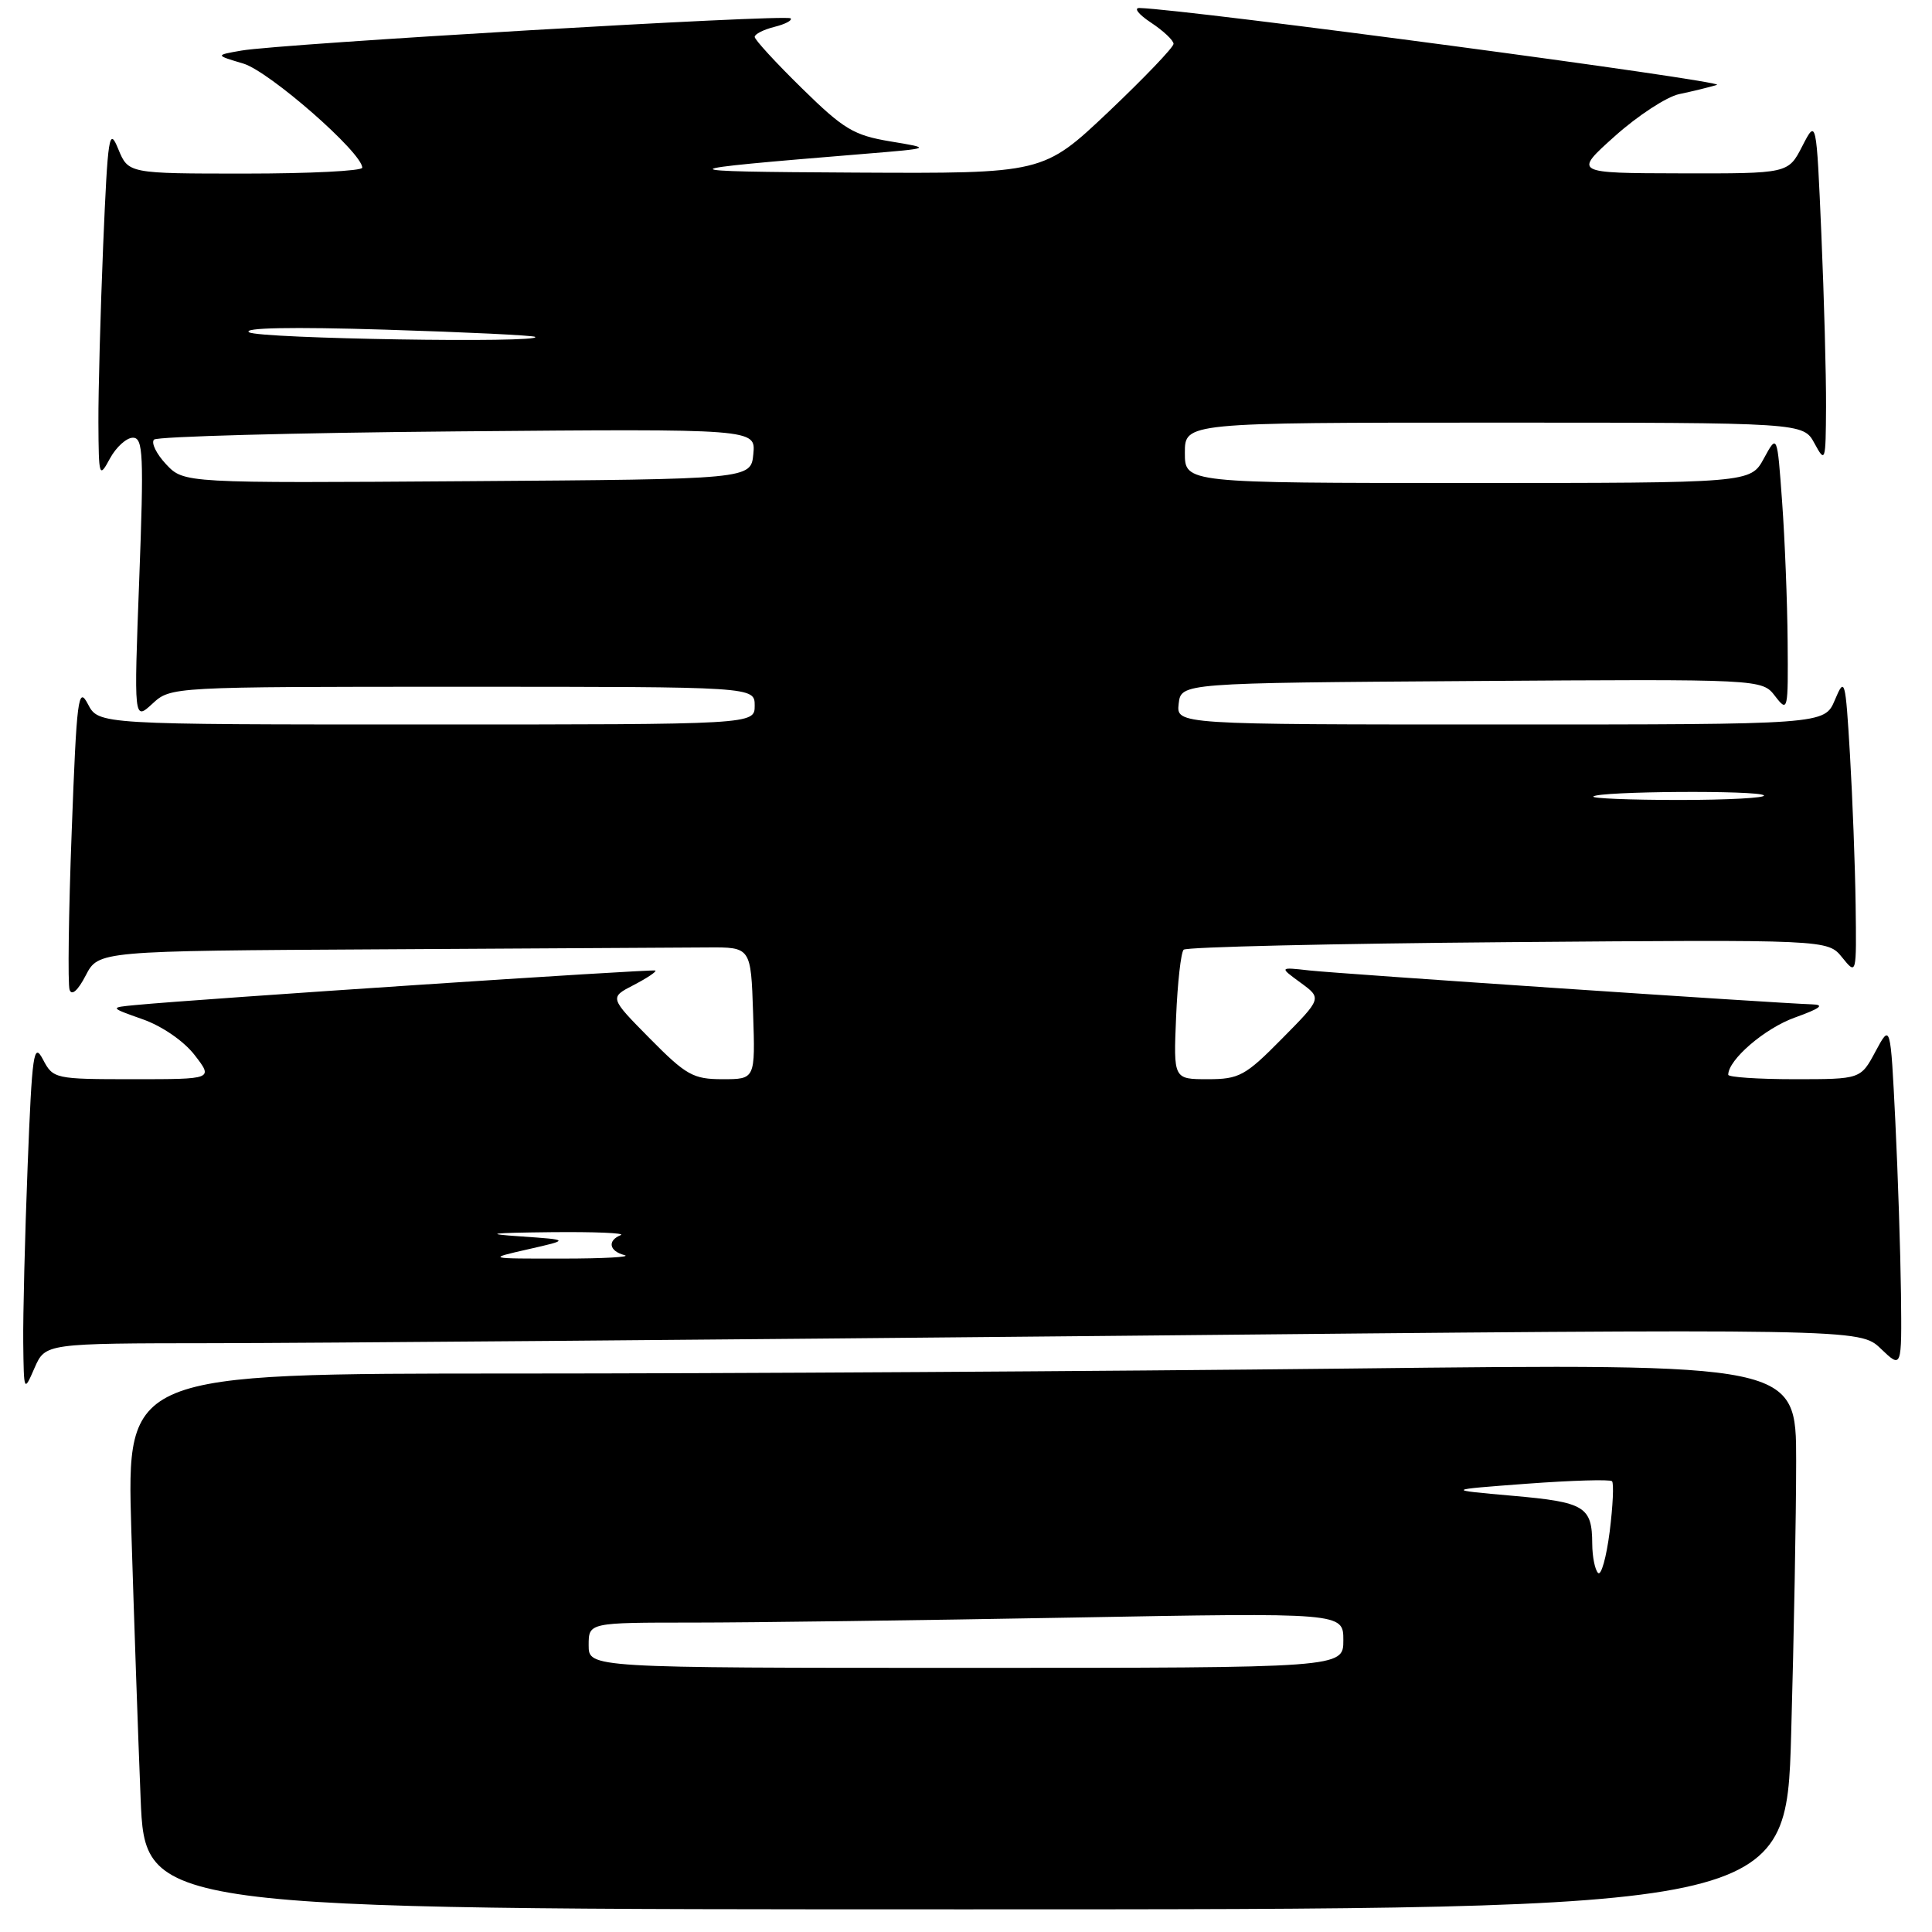 <?xml version="1.0" encoding="UTF-8" standalone="no"?>
<!DOCTYPE svg PUBLIC "-//W3C//DTD SVG 1.1//EN" "http://www.w3.org/Graphics/SVG/1.1/DTD/svg11.dtd" >
<svg xmlns="http://www.w3.org/2000/svg" xmlns:xlink="http://www.w3.org/1999/xlink" version="1.1" viewBox="0 0 256 256">
 <g >
 <path fill="currentColor"
d=" M 237.34 229.75 C 237.70 216.96 238.00 200.69 238.00 193.59 C 238.00 180.67 238.00 180.67 178.75 181.34 C 146.16 181.70 96.39 182.00 68.14 182.00 C 16.78 182.00 16.78 182.00 17.40 202.75 C 17.75 214.16 18.30 230.14 18.63 238.25 C 19.23 253.00 19.23 253.00 127.95 253.00 C 236.68 253.00 236.68 253.00 237.34 229.75 Z  M 28.25 177.98 C 40.49 177.97 94.58 177.52 148.47 177.00 C 246.43 176.04 246.43 176.04 249.22 178.71 C 252.00 181.37 252.00 181.37 251.89 171.44 C 251.82 165.97 251.49 155.68 251.14 148.56 C 250.50 135.63 250.50 135.63 248.52 139.31 C 246.55 143.00 246.55 143.00 237.77 143.00 C 232.95 143.00 229.00 142.73 229.00 142.41 C 229.00 140.42 233.85 136.25 237.83 134.83 C 241.22 133.61 241.84 133.13 240.09 133.08 C 235.19 132.92 177.36 129.02 173.50 128.59 C 169.50 128.14 169.50 128.14 172.33 130.21 C 175.16 132.28 175.16 132.28 169.86 137.64 C 165.01 142.56 164.19 143.00 160.03 143.00 C 155.49 143.00 155.49 143.00 155.84 134.75 C 156.03 130.21 156.48 126.20 156.84 125.84 C 157.21 125.48 176.55 125.03 199.84 124.84 C 242.18 124.50 242.18 124.50 244.09 126.86 C 246.00 129.22 246.00 129.22 245.88 119.86 C 245.81 114.71 245.47 105.78 245.13 100.00 C 244.53 89.94 244.44 89.64 243.13 92.75 C 241.76 96.00 241.76 96.00 198.81 96.00 C 155.87 96.00 155.87 96.00 156.18 93.25 C 156.50 90.50 156.50 90.50 194.99 90.24 C 233.47 89.98 233.47 89.98 235.21 92.24 C 236.90 94.43 236.95 94.22 236.87 85.00 C 236.83 79.78 236.50 71.45 236.14 66.50 C 235.49 57.50 235.49 57.50 233.72 60.75 C 231.95 64.00 231.95 64.00 194.47 64.00 C 157.00 64.00 157.00 64.00 157.00 60.00 C 157.00 56.00 157.00 56.00 197.97 56.00 C 238.94 56.00 238.94 56.00 240.43 58.75 C 241.86 61.39 241.92 61.21 241.96 53.91 C 241.98 49.73 241.70 39.44 241.34 31.03 C 240.68 15.74 240.68 15.74 238.81 19.37 C 236.95 23.00 236.95 23.00 222.73 22.97 C 208.50 22.94 208.50 22.94 214.00 18.02 C 217.03 15.31 220.85 12.82 222.50 12.47 C 224.15 12.13 226.40 11.58 227.50 11.25 C 229.05 10.79 157.61 1.27 151.00 1.06 C 150.18 1.03 150.85 1.90 152.50 2.99 C 154.15 4.08 155.50 5.35 155.50 5.81 C 155.50 6.27 151.61 10.33 146.87 14.83 C 138.23 23.00 138.23 23.00 113.37 22.87 C 87.92 22.73 88.00 22.56 114.50 20.39 C 123.50 19.65 123.50 19.65 118.00 18.74 C 113.12 17.93 111.79 17.13 106.25 11.69 C 102.81 8.32 100.00 5.26 100.00 4.89 C 100.00 4.52 101.18 3.92 102.62 3.56 C 104.06 3.20 105.02 2.69 104.76 2.43 C 104.20 1.86 37.14 5.80 32.00 6.70 C 28.50 7.31 28.50 7.31 32.23 8.42 C 35.67 9.44 48.00 20.23 48.00 22.22 C 48.00 22.65 41.03 23.00 32.50 23.00 C 17.01 23.00 17.01 23.00 15.67 19.75 C 14.46 16.78 14.29 17.87 13.67 32.50 C 13.31 41.30 13.02 51.88 13.04 56.00 C 13.08 63.22 13.14 63.40 14.57 60.75 C 15.39 59.24 16.76 58.00 17.61 58.00 C 18.97 58.00 19.07 60.21 18.45 76.75 C 17.74 95.50 17.74 95.50 20.19 93.25 C 22.63 91.00 22.63 91.00 61.31 91.00 C 100.00 91.00 100.00 91.00 100.00 93.50 C 100.00 96.00 100.00 96.00 56.53 96.00 C 13.06 96.00 13.06 96.00 11.65 93.30 C 10.37 90.85 10.16 92.44 9.50 110.20 C 9.09 120.97 8.97 130.40 9.22 131.15 C 9.50 131.98 10.32 131.26 11.36 129.25 C 13.05 126.00 13.05 126.00 50.53 125.79 C 71.14 125.67 90.59 125.56 93.75 125.54 C 99.50 125.50 99.50 125.50 99.79 134.25 C 100.08 143.00 100.08 143.00 95.75 143.00 C 91.85 143.00 90.92 142.48 86.09 137.59 C 80.75 132.18 80.75 132.18 83.97 130.52 C 85.74 129.60 87.03 128.74 86.84 128.60 C 86.53 128.38 26.31 132.37 18.00 133.17 C 14.50 133.50 14.50 133.50 18.91 135.06 C 21.47 135.96 24.36 137.95 25.79 139.80 C 28.26 143.00 28.26 143.00 17.66 143.00 C 7.25 143.00 7.04 142.95 5.69 140.38 C 4.46 138.04 4.25 139.50 3.66 154.54 C 3.30 163.77 3.04 174.29 3.08 177.91 C 3.16 184.49 3.17 184.49 4.58 181.25 C 6.01 178.00 6.01 178.00 28.25 177.98 Z  M 78.00 218.00 C 78.00 215.00 78.00 215.00 91.84 215.00 C 99.45 215.00 121.95 214.70 141.84 214.34 C 178.00 213.68 178.00 213.68 178.00 217.34 C 178.00 221.00 178.00 221.00 128.00 221.00 C 78.00 221.00 78.00 221.00 78.00 218.00 Z  M 211.75 208.42 C 211.34 208.01 210.99 206.28 210.98 204.58 C 210.96 199.62 210.01 199.04 200.44 198.20 C 191.50 197.41 191.50 197.41 202.32 196.60 C 208.26 196.16 213.34 196.01 213.60 196.27 C 213.86 196.53 213.72 199.54 213.29 202.96 C 212.85 206.38 212.16 208.84 211.75 208.42 Z  M 70.00 165.53 C 75.50 164.28 75.50 164.28 69.00 163.83 C 63.97 163.49 64.87 163.36 73.00 163.27 C 78.78 163.21 82.94 163.38 82.25 163.66 C 80.45 164.39 80.71 165.78 82.75 166.31 C 83.71 166.56 80.00 166.77 74.50 166.77 C 64.50 166.78 64.50 166.78 70.00 165.53 Z  M 211.12 105.54 C 211.83 104.84 233.02 104.69 233.72 105.39 C 234.06 105.72 229.01 106.00 222.50 106.00 C 215.99 106.00 210.87 105.79 211.12 105.54 Z  M 22.01 61.52 C 20.72 60.14 20.00 58.67 20.41 58.25 C 20.83 57.84 38.93 57.35 60.65 57.16 C 100.14 56.82 100.14 56.82 99.82 60.16 C 99.50 63.50 99.50 63.50 61.94 63.76 C 24.37 64.02 24.37 64.02 22.01 61.52 Z  M 33.01 44.03 C 32.06 43.43 38.66 43.30 51.01 43.68 C 61.73 44.01 70.69 44.44 70.92 44.64 C 71.89 45.49 34.36 44.88 33.01 44.03 Z "/>
</g>
</svg>